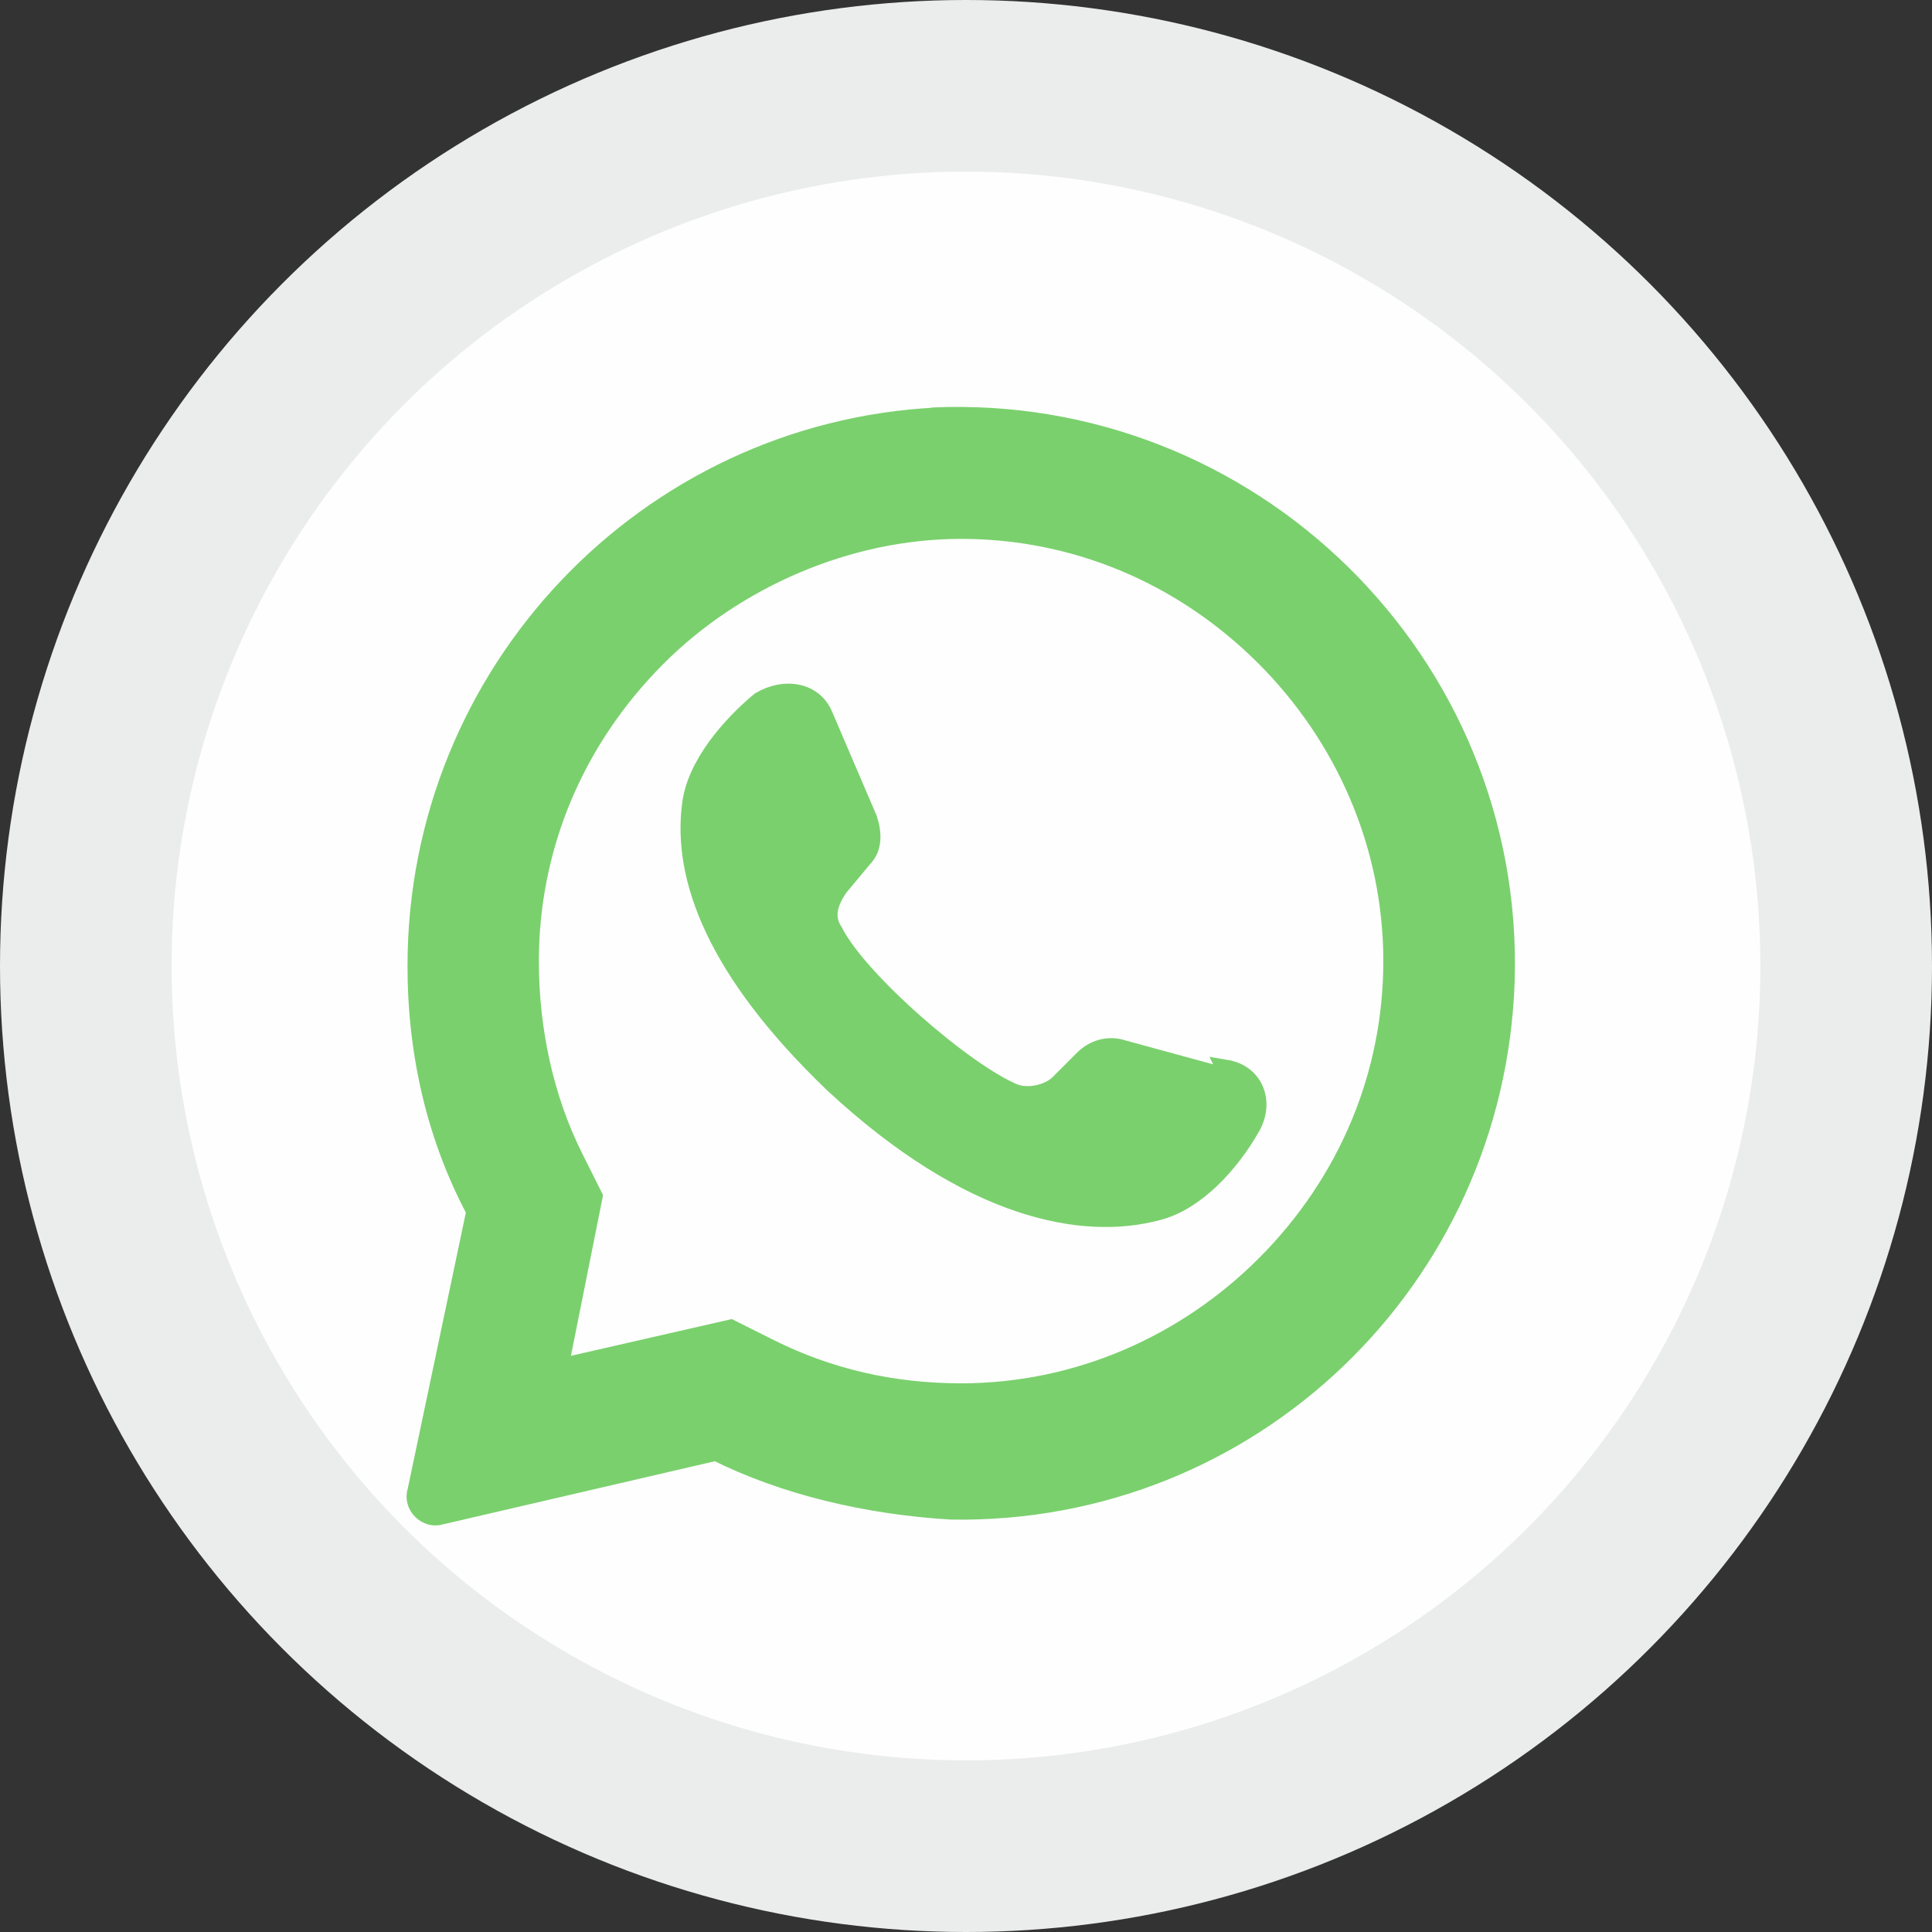 <?xml version="1.0" encoding="UTF-8"?>
<!DOCTYPE svg PUBLIC "-//W3C//DTD SVG 1.1//EN" "http://www.w3.org/Graphics/SVG/1.1/DTD/svg11.dtd">
<!-- Creator: CorelDRAW X6 -->
<svg xmlns="http://www.w3.org/2000/svg" xml:space="preserve" width="4.328in" height="4.328in" version="1.1" style="shape-rendering:geometricPrecision; text-rendering:geometricPrecision; image-rendering:optimizeQuality; fill-rule:evenodd; clip-rule:evenodd"
viewBox="0 0 394 394"
 xmlns:xlink="http://www.w3.org/1999/xlink">
 <rect x="0" y="0" width="394" height="394" fill="#333333" stroke="none"/>
 <defs>
  <style type="text/css">
   <![CDATA[
    .str0 {stroke:#7AD06D;stroke-width:3.789}
    .fil0 {fill:#EBECEC}
    .fil1 {fill:#FEFEFE}
    .fil2 {fill:#7AD06D}
   ]]>
  </style>
 </defs>
 <g id="Layer_x0020_1">
  <g id="_331596328">
   <circle class="fil0" cx="197" cy="197" r="197"/>
   <circle class="fil1" cx="197" cy="197" r="162"/>
   <g>
    <path class="fil2 str0" d="M191 85c-59,3 -106,52 -106,112 0,18 4,35 12,50l-12 57c-1,3 2,6 5,5l56 -13c14,7 31,11 48,12 61,1 111,-47 113,-108 2,-65 -52,-118 -117,-115zm67 173c-16,16 -38,26 -62,26 -14,0 -27,-3 -39,-9l-8 -4 -35 8 7 -35 -4 -8c-6,-12 -9,-26 -9,-40 0,-23 9,-45 26,-62 16,-16 39,-26 62,-26 23,0 45,9 62,26 16,16 26,38 26,62 0,23 -9,45 -26,62z"/>
    <path class="fil2 str0" d="M251 220l-22 -6c-3,-1 -6,0 -8,2l-5 5c-2,2 -6,3 -9,2 -10,-4 -32,-23 -37,-33 -2,-3 -1,-6 1,-9l5 -6c2,-2 2,-5 1,-8l-9 -21c-2,-5 -8,-6 -13,-3 -6,5 -13,13 -14,21 -2,15 5,34 29,57 28,26 51,30 66,26 8,-2 15,-10 19,-17 3,-5 1,-11 -5,-12z"/>
   </g>
  </g>
 </g>
</svg>
